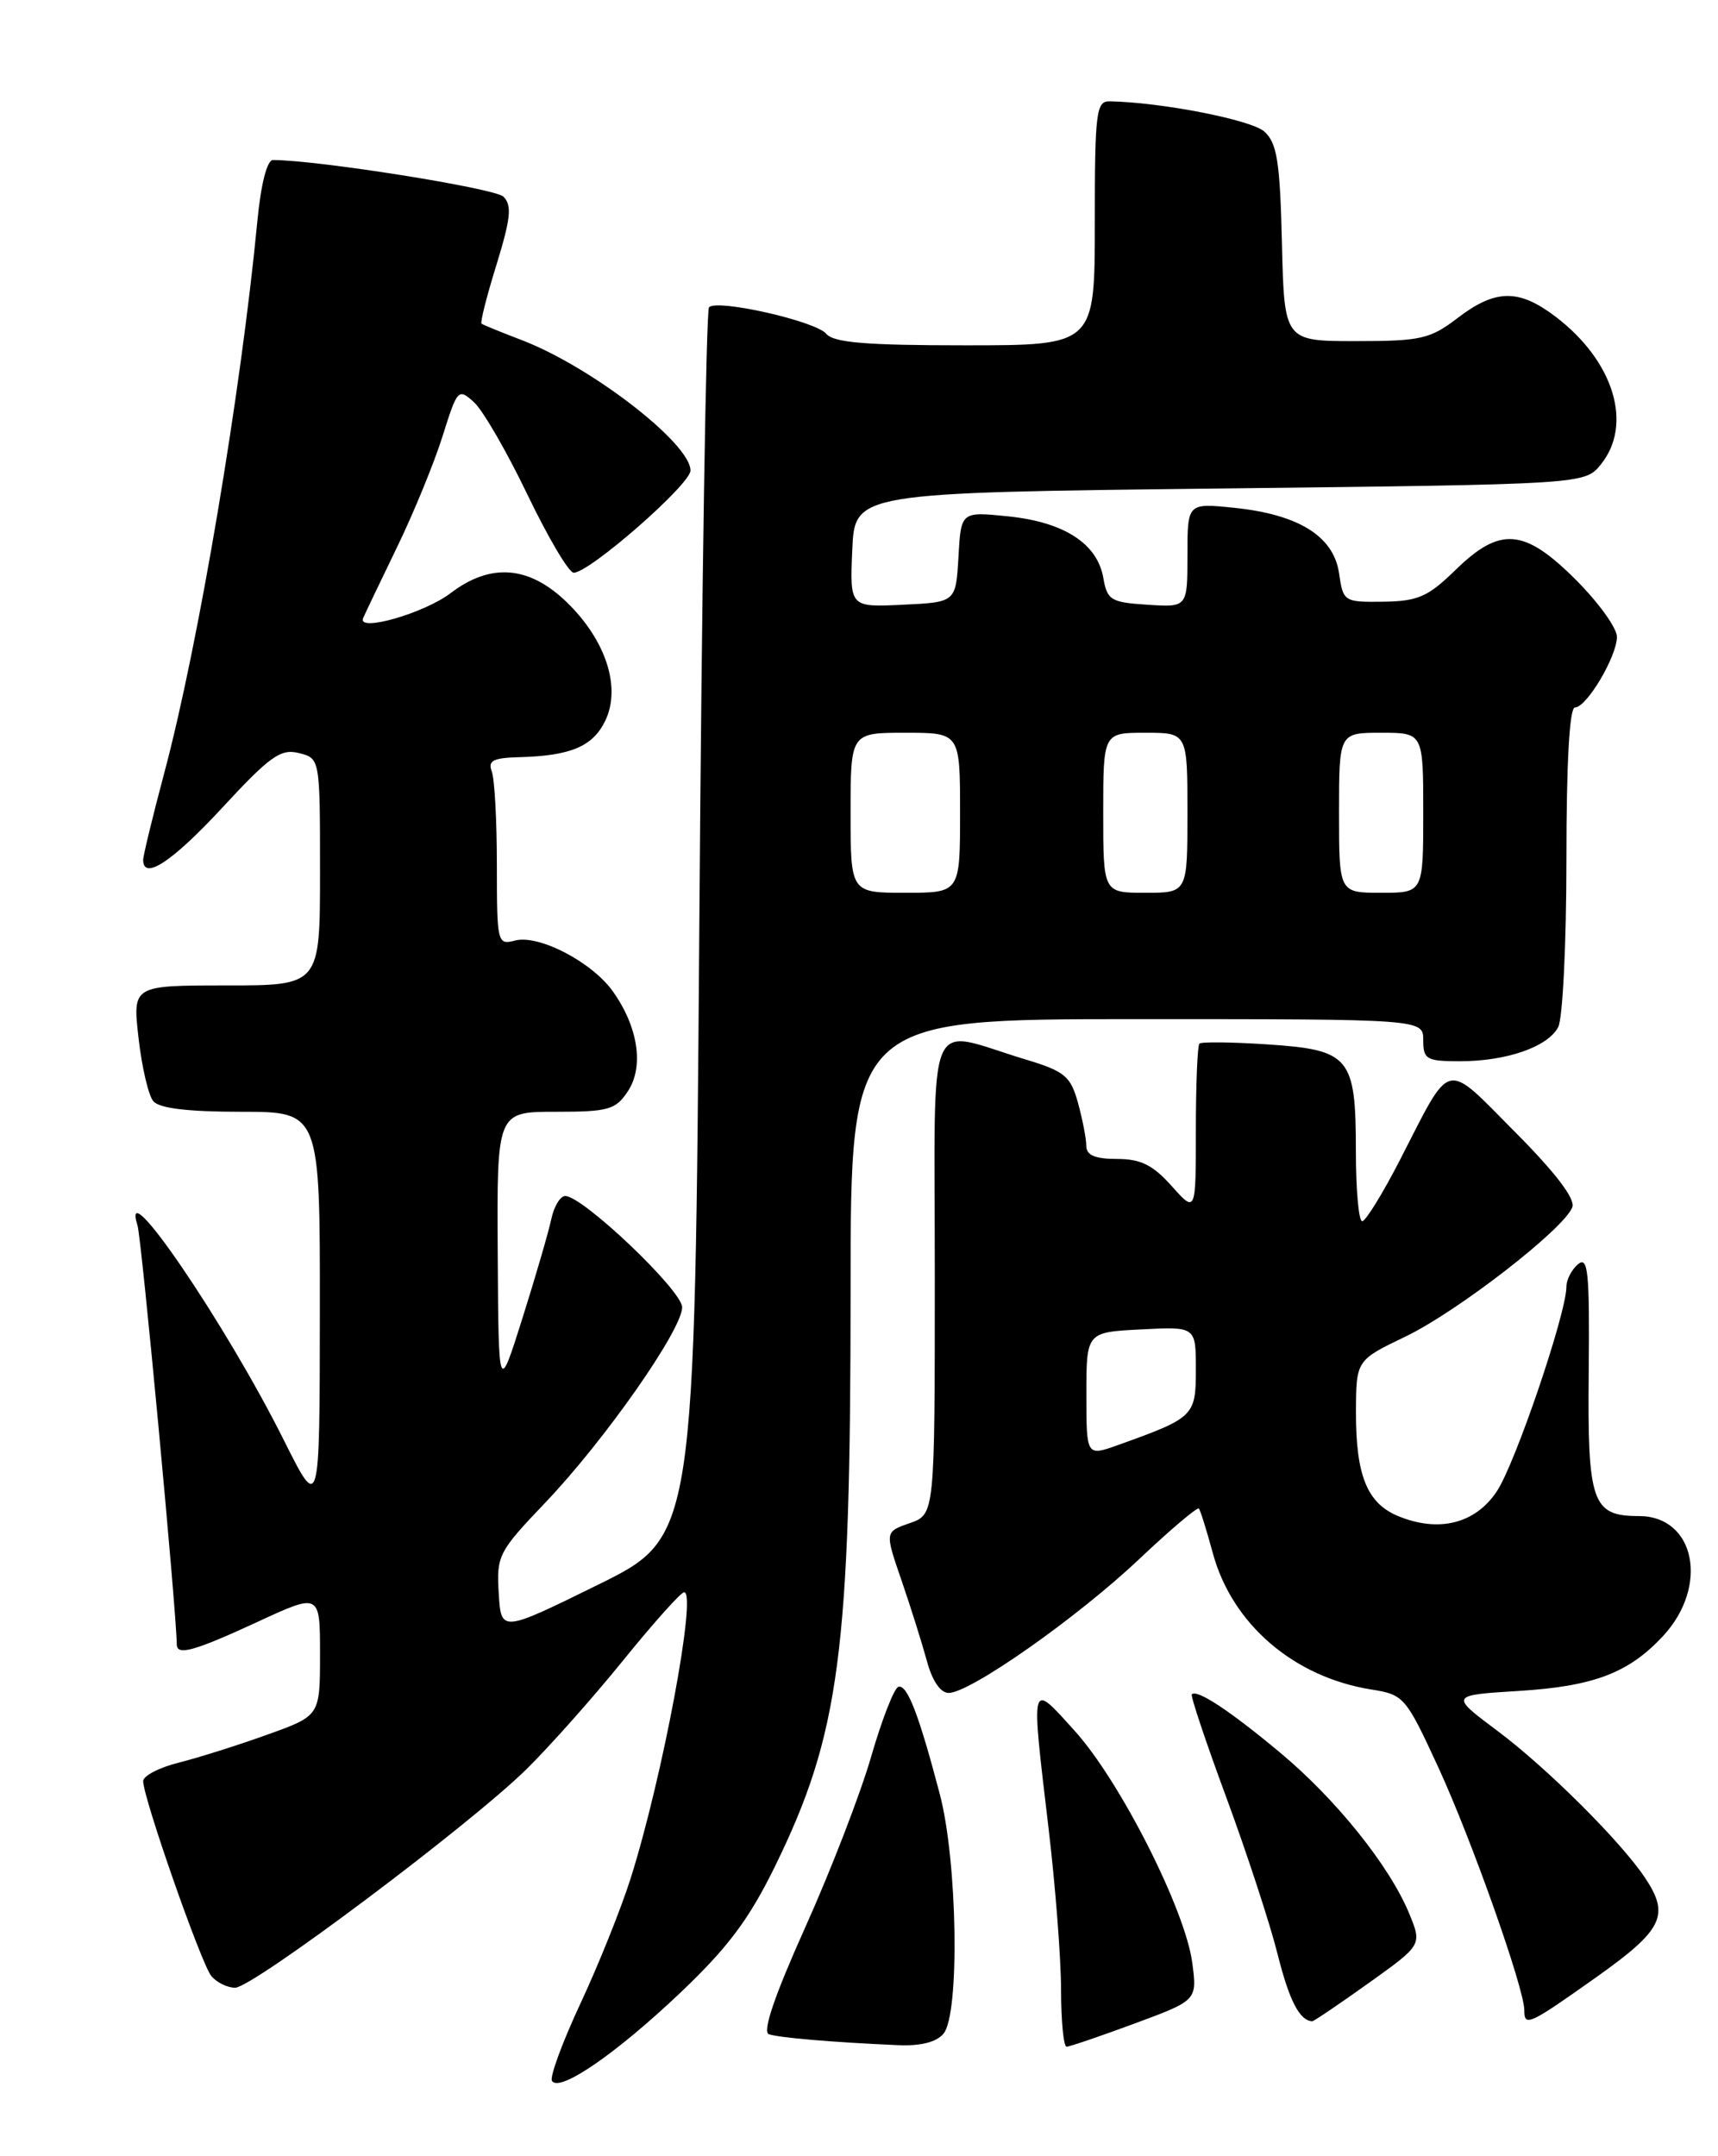 <?xml version="1.0" encoding="UTF-8" standalone="no"?>
<!DOCTYPE svg PUBLIC "-//W3C//DTD SVG 1.1//EN" "http://www.w3.org/Graphics/SVG/1.1/DTD/svg11.dtd" >
<svg xmlns="http://www.w3.org/2000/svg" xmlns:xlink="http://www.w3.org/1999/xlink" version="1.1" viewBox="0 0 204 256">
 <g >
 <path fill="currentColor"
d=" M 80.78 236.60 C 86.44 231.22 88.93 227.90 92.02 221.60 C 99.72 205.86 101.00 196.13 101.00 153.28 C 101.00 121.00 101.00 121.00 135.00 121.00 C 169.00 121.00 169.00 121.00 169.00 123.50 C 169.00 125.78 169.38 126.00 173.35 126.00 C 178.88 126.00 183.76 124.31 185.02 121.96 C 185.56 120.95 186.00 112.00 186.00 102.07 C 186.00 90.51 186.37 84.00 187.01 84.00 C 188.40 84.00 191.99 77.95 192.00 75.61 C 192.00 74.57 189.81 71.53 187.14 68.86 C 181.00 62.72 178.14 62.48 172.81 67.69 C 169.56 70.86 168.37 71.38 164.27 71.44 C 159.58 71.50 159.49 71.44 159.00 68.05 C 158.36 63.67 154.21 61.08 146.54 60.29 C 141.00 59.72 141.00 59.72 141.00 65.91 C 141.00 72.11 141.00 72.11 136.26 71.80 C 131.90 71.52 131.47 71.26 131.01 68.61 C 130.30 64.54 126.37 62.00 119.75 61.31 C 114.11 60.73 114.11 60.73 113.81 66.12 C 113.50 71.50 113.50 71.50 107.20 71.80 C 100.91 72.10 100.91 72.10 101.20 65.30 C 101.50 58.50 101.50 58.50 144.84 58.00 C 188.18 57.50 188.18 57.50 190.09 55.14 C 193.93 50.39 191.64 42.88 184.74 37.62 C 180.37 34.28 177.58 34.31 173.09 37.75 C 169.82 40.25 168.73 40.50 161.00 40.50 C 152.50 40.50 152.50 40.50 152.22 28.88 C 151.99 19.17 151.64 16.98 150.13 15.62 C 148.59 14.23 137.90 12.14 131.75 12.03 C 130.16 12.00 130.00 13.35 130.00 26.50 C 130.00 41.00 130.00 41.00 114.62 41.00 C 102.80 41.00 98.98 40.68 98.11 39.63 C 96.86 38.13 85.18 35.48 84.19 36.48 C 83.85 36.82 83.33 69.81 83.04 109.80 C 82.50 182.50 82.50 182.50 71.00 188.16 C 59.50 193.82 59.50 193.82 59.22 189.16 C 58.95 184.70 59.19 184.23 64.72 178.44 C 71.79 171.03 81.00 157.88 81.00 155.21 C 81.00 153.22 69.20 142.00 67.12 142.00 C 66.52 142.00 65.78 143.24 65.46 144.75 C 65.14 146.26 63.60 151.55 62.04 156.50 C 59.20 165.50 59.20 165.50 59.10 148.75 C 59.00 132.00 59.00 132.00 65.98 132.00 C 72.28 132.00 73.11 131.76 74.57 129.54 C 76.48 126.62 75.78 121.95 72.79 117.73 C 70.32 114.23 63.98 110.93 61.15 111.67 C 59.06 112.22 59.00 111.96 59.00 102.70 C 59.00 97.45 58.73 92.45 58.39 91.58 C 57.91 90.32 58.56 89.98 61.64 89.90 C 67.76 89.74 70.40 88.63 71.87 85.57 C 73.77 81.62 71.96 76.03 67.31 71.51 C 62.83 67.16 58.26 66.80 53.51 70.42 C 50.36 72.82 42.39 75.10 43.12 73.39 C 43.33 72.90 45.13 69.12 47.13 65.00 C 49.13 60.88 51.57 54.92 52.56 51.76 C 54.31 46.19 54.42 46.07 56.28 47.75 C 57.34 48.71 60.20 53.66 62.64 58.75 C 65.09 63.84 67.55 68.00 68.12 68.00 C 70.00 68.00 81.97 57.53 81.99 55.87 C 82.01 52.67 70.25 43.57 62.00 40.40 C 59.52 39.45 57.36 38.57 57.18 38.43 C 57.00 38.30 57.80 35.14 58.96 31.41 C 60.65 25.91 60.81 24.38 59.78 23.35 C 58.77 22.35 37.69 19.00 32.41 19.00 C 31.71 19.00 30.98 21.85 30.56 26.25 C 28.60 46.70 23.58 76.46 19.54 91.64 C 18.14 96.89 17.00 101.59 17.00 102.09 C 17.00 104.59 20.46 102.31 26.40 95.89 C 32.07 89.76 33.33 88.87 35.49 89.41 C 38.00 90.04 38.00 90.04 38.00 103.52 C 38.00 117.00 38.00 117.00 26.87 117.00 C 15.74 117.00 15.74 117.00 16.45 123.24 C 16.84 126.67 17.62 130.05 18.20 130.74 C 18.90 131.59 22.30 132.00 28.62 132.00 C 38.00 132.00 38.00 132.00 37.98 155.75 C 37.96 179.50 37.96 179.50 33.71 171.00 C 26.77 157.11 14.19 138.67 16.33 145.51 C 16.81 147.02 20.96 191.33 20.99 195.25 C 21.01 196.61 23.05 196.04 30.57 192.57 C 38.00 189.13 38.00 189.13 38.00 196.42 C 38.00 203.71 38.00 203.71 31.75 205.95 C 28.31 207.19 23.59 208.68 21.25 209.27 C 18.91 209.85 17.00 210.85 17.00 211.47 C 17.00 213.45 23.90 233.17 25.09 234.61 C 25.73 235.38 27.00 236.00 27.92 236.00 C 30.01 236.00 55.74 216.71 62.50 210.07 C 65.25 207.37 70.42 201.55 74.00 197.13 C 77.58 192.71 80.83 189.07 81.23 189.05 C 82.80 188.94 78.68 211.01 74.89 223.00 C 73.76 226.57 71.08 233.26 68.93 237.86 C 66.78 242.46 65.26 246.60 65.54 247.06 C 66.41 248.47 73.13 243.86 80.78 236.60 Z  M 112.04 241.45 C 113.98 239.11 113.70 220.99 111.59 213.00 C 109.10 203.52 107.71 199.93 106.67 200.28 C 106.17 200.44 104.72 204.16 103.45 208.54 C 102.19 212.92 98.67 222.04 95.63 228.80 C 91.95 236.99 90.51 241.24 91.30 241.52 C 92.50 241.94 98.88 242.48 106.63 242.82 C 109.32 242.94 111.20 242.46 112.04 241.45 Z  M 134.73 240.25 C 142.16 237.50 142.16 237.50 141.57 233.02 C 140.73 226.72 132.99 211.44 127.61 205.50 C 122.30 199.62 122.40 199.26 124.50 217.00 C 125.32 223.88 125.99 232.54 125.99 236.25 C 126.00 239.96 126.29 243.00 126.65 243.00 C 127.01 243.00 130.64 241.76 134.73 240.25 Z  M 162.50 235.46 C 168.86 230.92 168.86 230.92 167.34 227.21 C 165.00 221.53 158.62 213.59 151.96 208.05 C 146.01 203.09 142.12 200.53 141.52 201.17 C 141.35 201.35 143.21 206.90 145.65 213.50 C 148.08 220.10 150.81 228.43 151.70 232.00 C 153.09 237.53 154.31 239.91 155.82 239.98 C 156.00 239.99 159.00 237.96 162.50 235.46 Z  M 189.55 234.75 C 197.45 229.14 198.31 227.41 195.35 222.97 C 192.48 218.65 183.70 209.91 177.83 205.52 C 172.15 201.27 172.15 201.27 180.39 200.76 C 189.26 200.21 193.41 198.62 197.47 194.25 C 202.97 188.32 201.30 180.00 194.60 180.00 C 189.04 180.00 188.49 178.43 188.65 162.82 C 188.76 151.05 188.57 149.11 187.39 150.09 C 186.63 150.72 186.00 151.93 186.00 152.76 C 186.00 155.93 179.91 173.84 177.72 177.09 C 175.16 180.92 170.82 181.99 166.01 180.00 C 162.34 178.48 161.00 175.18 161.01 167.70 C 161.03 161.50 161.03 161.50 166.91 158.68 C 173.08 155.71 185.70 145.93 186.70 143.34 C 187.08 142.35 184.74 139.27 179.89 134.39 C 171.43 125.88 172.44 125.63 166.25 137.69 C 164.19 141.70 162.16 144.99 161.75 145.00 C 161.34 145.00 161.00 141.26 161.00 136.69 C 161.00 125.48 160.31 124.65 150.50 124.00 C 146.29 123.72 142.65 123.68 142.42 123.91 C 142.19 124.14 142.00 128.77 142.00 134.18 C 142.00 144.03 142.00 144.03 139.13 140.82 C 136.89 138.31 135.45 137.60 132.63 137.60 C 130.02 137.60 129.00 137.16 128.99 136.05 C 128.99 135.20 128.54 132.90 128.00 130.93 C 127.12 127.76 126.43 127.19 121.75 125.78 C 109.75 122.17 111.00 119.18 111.00 151.38 C 111.00 179.80 111.00 179.80 108.03 180.84 C 105.06 181.87 105.06 181.87 107.05 187.64 C 108.14 190.81 109.49 195.12 110.06 197.20 C 110.69 199.56 111.67 201.00 112.65 201.00 C 115.19 201.00 127.85 192.11 135.24 185.14 C 138.98 181.60 142.19 178.89 142.36 179.11 C 142.54 179.32 143.28 181.71 144.02 184.42 C 146.30 192.82 153.62 199.12 162.82 200.59 C 166.71 201.21 166.92 201.45 170.80 209.86 C 174.73 218.38 181.00 236.09 181.00 238.67 C 181.00 240.68 181.55 240.42 189.55 234.75 Z  M 101.00 96.50 C 101.00 87.00 101.00 87.00 107.50 87.00 C 114.00 87.00 114.00 87.00 114.00 96.50 C 114.00 106.00 114.00 106.00 107.50 106.00 C 101.00 106.00 101.00 106.00 101.00 96.50 Z  M 131.00 96.50 C 131.00 87.00 131.00 87.00 136.00 87.00 C 141.00 87.00 141.00 87.00 141.00 96.50 C 141.00 106.00 141.00 106.00 136.00 106.00 C 131.00 106.00 131.00 106.00 131.00 96.50 Z  M 159.00 96.50 C 159.00 87.00 159.00 87.00 164.00 87.00 C 169.00 87.00 169.00 87.00 169.00 96.50 C 169.00 106.00 169.00 106.00 164.00 106.00 C 159.00 106.00 159.00 106.00 159.00 96.50 Z  M 129.00 165.54 C 129.00 158.17 129.00 158.17 135.50 157.84 C 142.00 157.50 142.00 157.50 142.00 162.59 C 142.00 168.13 141.80 168.33 132.75 171.57 C 129.00 172.91 129.00 172.91 129.00 165.54 Z "/>
</g>
</svg>
